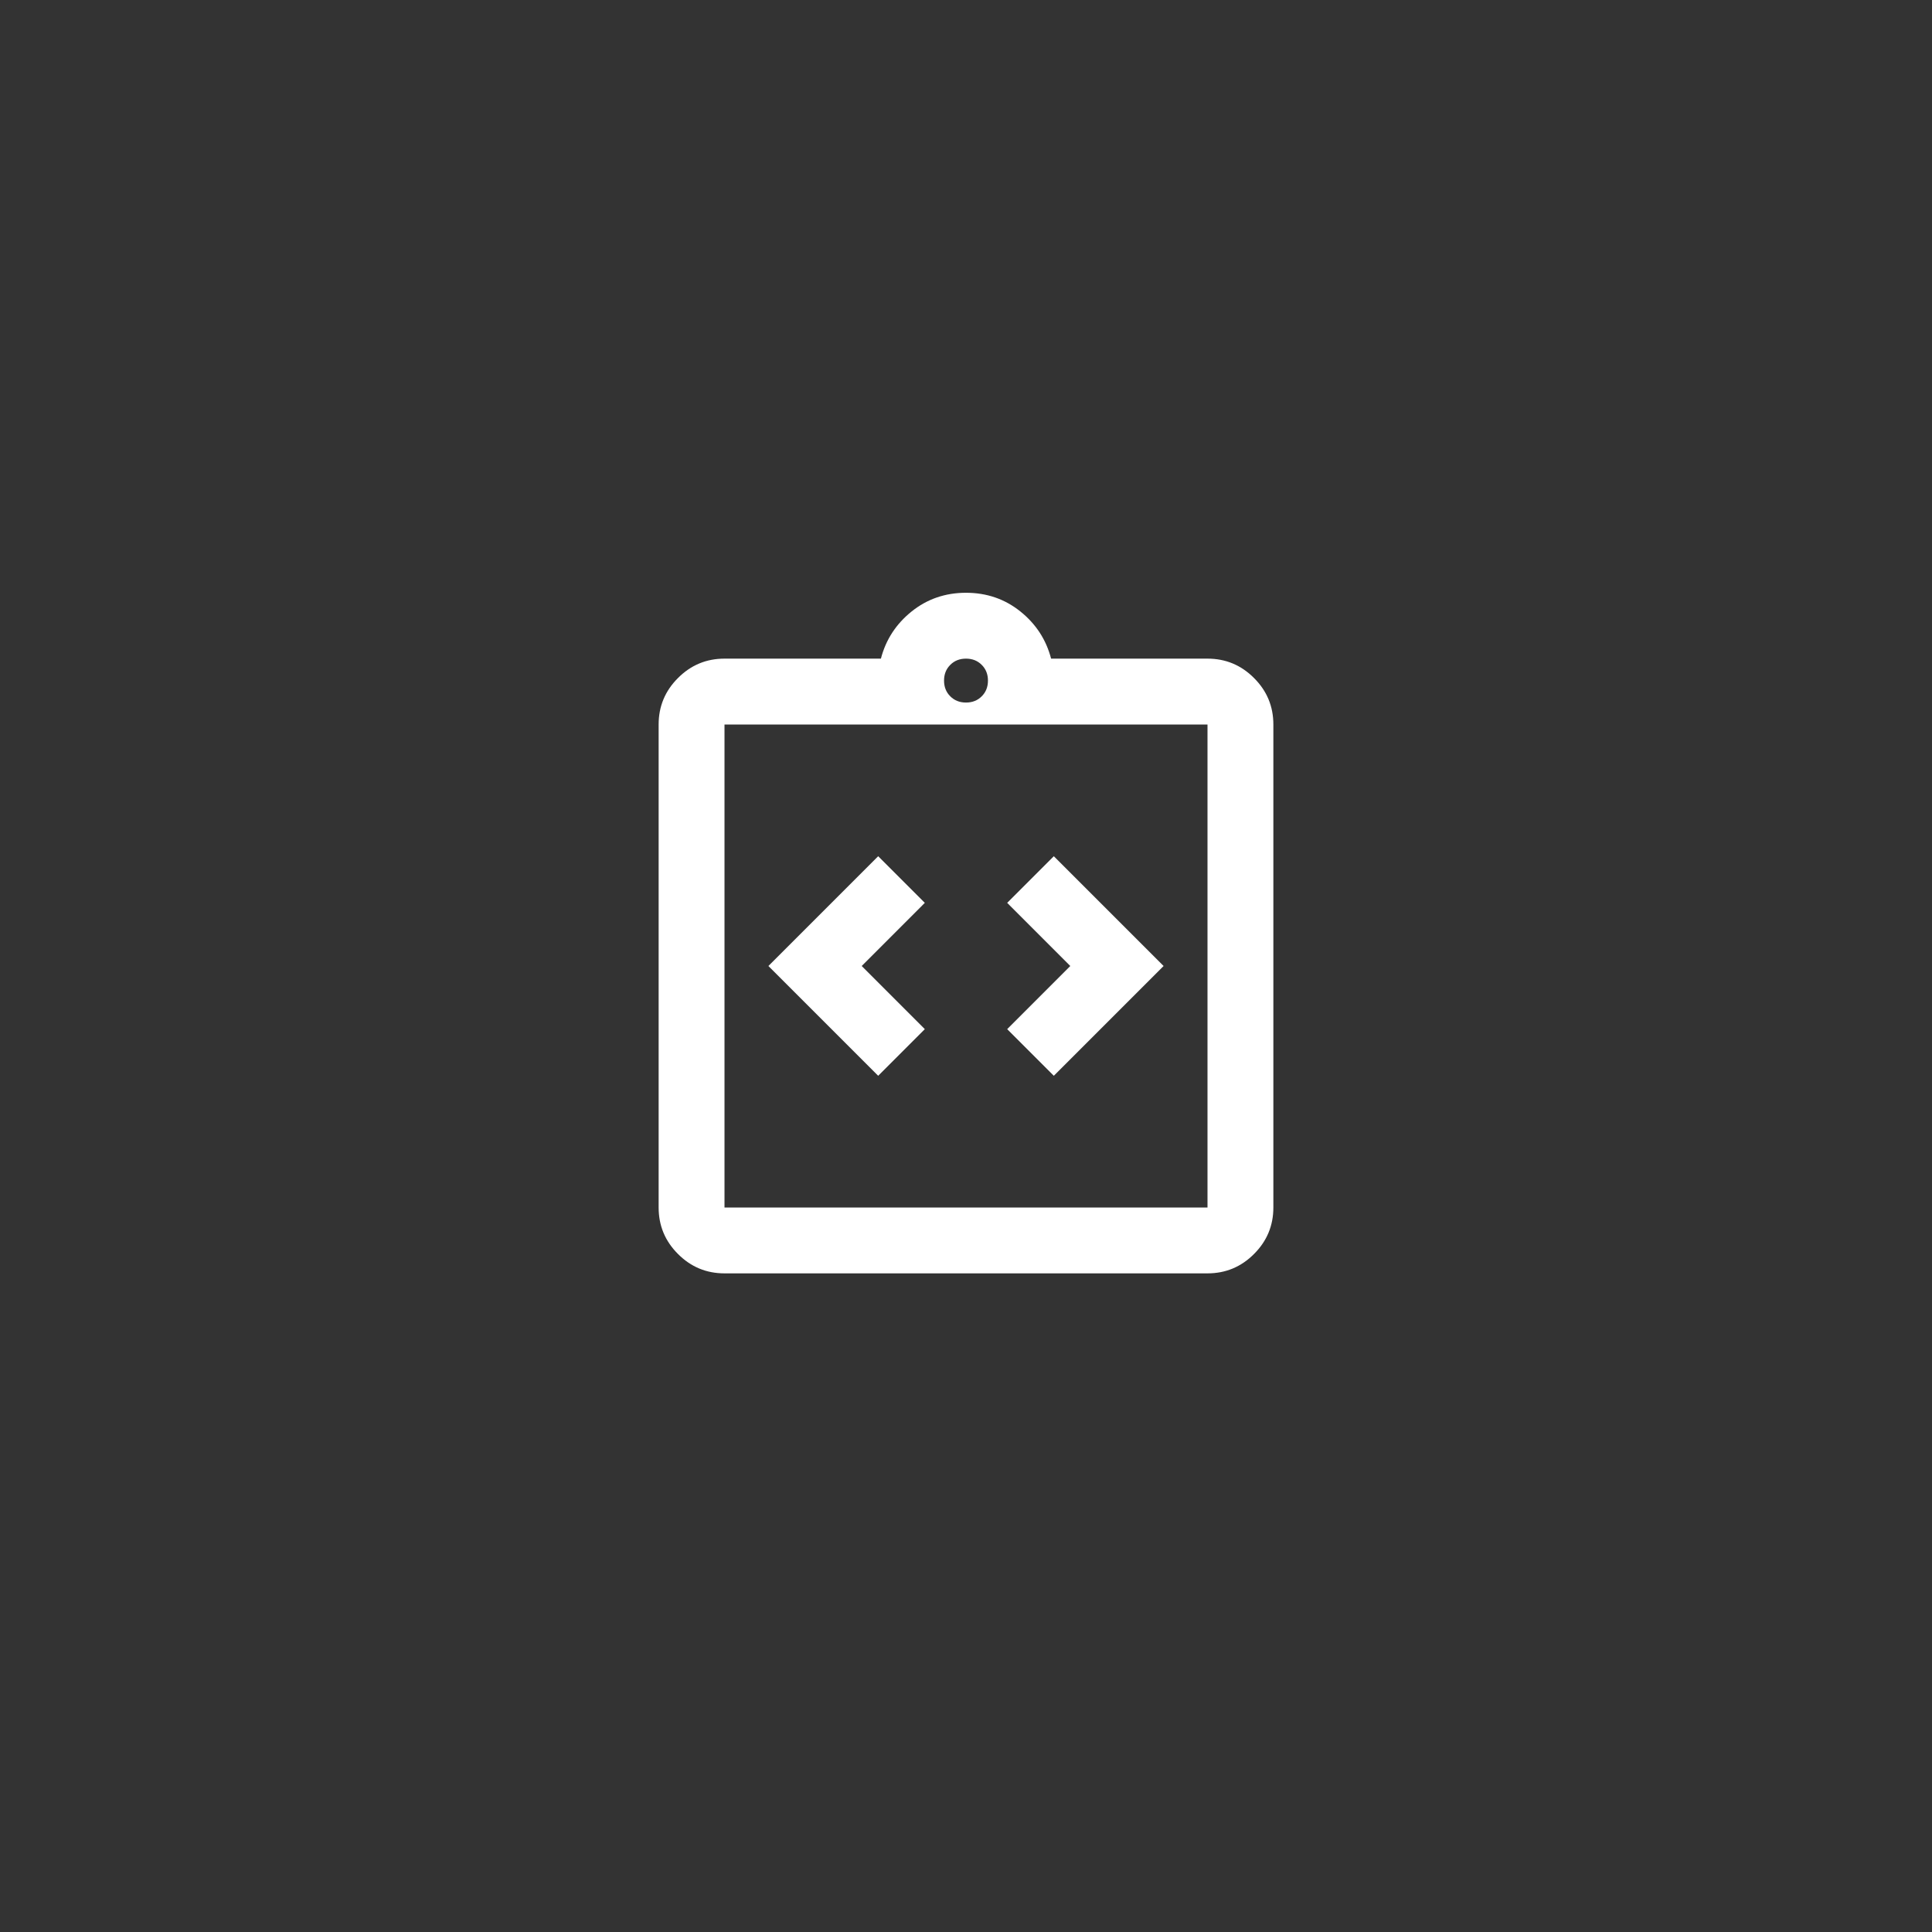 <svg width="44" height="44" viewBox="0 0 44 44" fill="none" xmlns="http://www.w3.org/2000/svg">
<rect x="0" y="0" width="44" height="44" fill="#333333" stroke="none"/>
<rect width="44" height="44" rx="22" fill=""/>
<mask id="mask0_2188_4386" style="mask-type:alpha" maskUnits="userSpaceOnUse" x="12" y="12" width="20" height="20">
<rect x="12" y="12" width="20" height="20" fill="#D9D9D9"/>
</mask>
<g mask="url(#mask0_2188_4386)">
<path d="M20 24.5L21.062 23.438L19.625 22L21.062 20.562L20 19.5L17.5 22L20 24.5ZM24 24.5L26.5 22L24 19.5L22.938 20.562L24.375 22L22.938 23.438L24 24.5ZM16.5 29C16.087 29 15.734 28.853 15.441 28.559C15.147 28.266 15 27.913 15 27.5V16.5C15 16.087 15.147 15.734 15.441 15.441C15.734 15.147 16.087 15 16.5 15H20.062C20.174 14.569 20.406 14.212 20.76 13.927C21.115 13.642 21.528 13.5 22 13.5C22.472 13.5 22.885 13.642 23.24 13.927C23.594 14.212 23.826 14.569 23.938 15H27.5C27.913 15 28.266 15.147 28.559 15.441C28.853 15.734 29 16.087 29 16.5V27.5C29 27.913 28.853 28.266 28.559 28.559C28.266 28.853 27.913 29 27.5 29H16.5ZM16.5 27.5H27.5V16.5H16.5V27.5ZM22 16C22.144 16 22.264 15.953 22.358 15.858C22.453 15.764 22.5 15.644 22.5 15.5C22.5 15.356 22.453 15.236 22.358 15.142C22.264 15.047 22.144 15 22 15C21.856 15 21.736 15.047 21.642 15.142C21.547 15.236 21.5 15.356 21.5 15.5C21.5 15.644 21.547 15.764 21.642 15.858C21.736 15.953 21.856 16 22 16Z" fill="white"/>
</g>
</svg>
